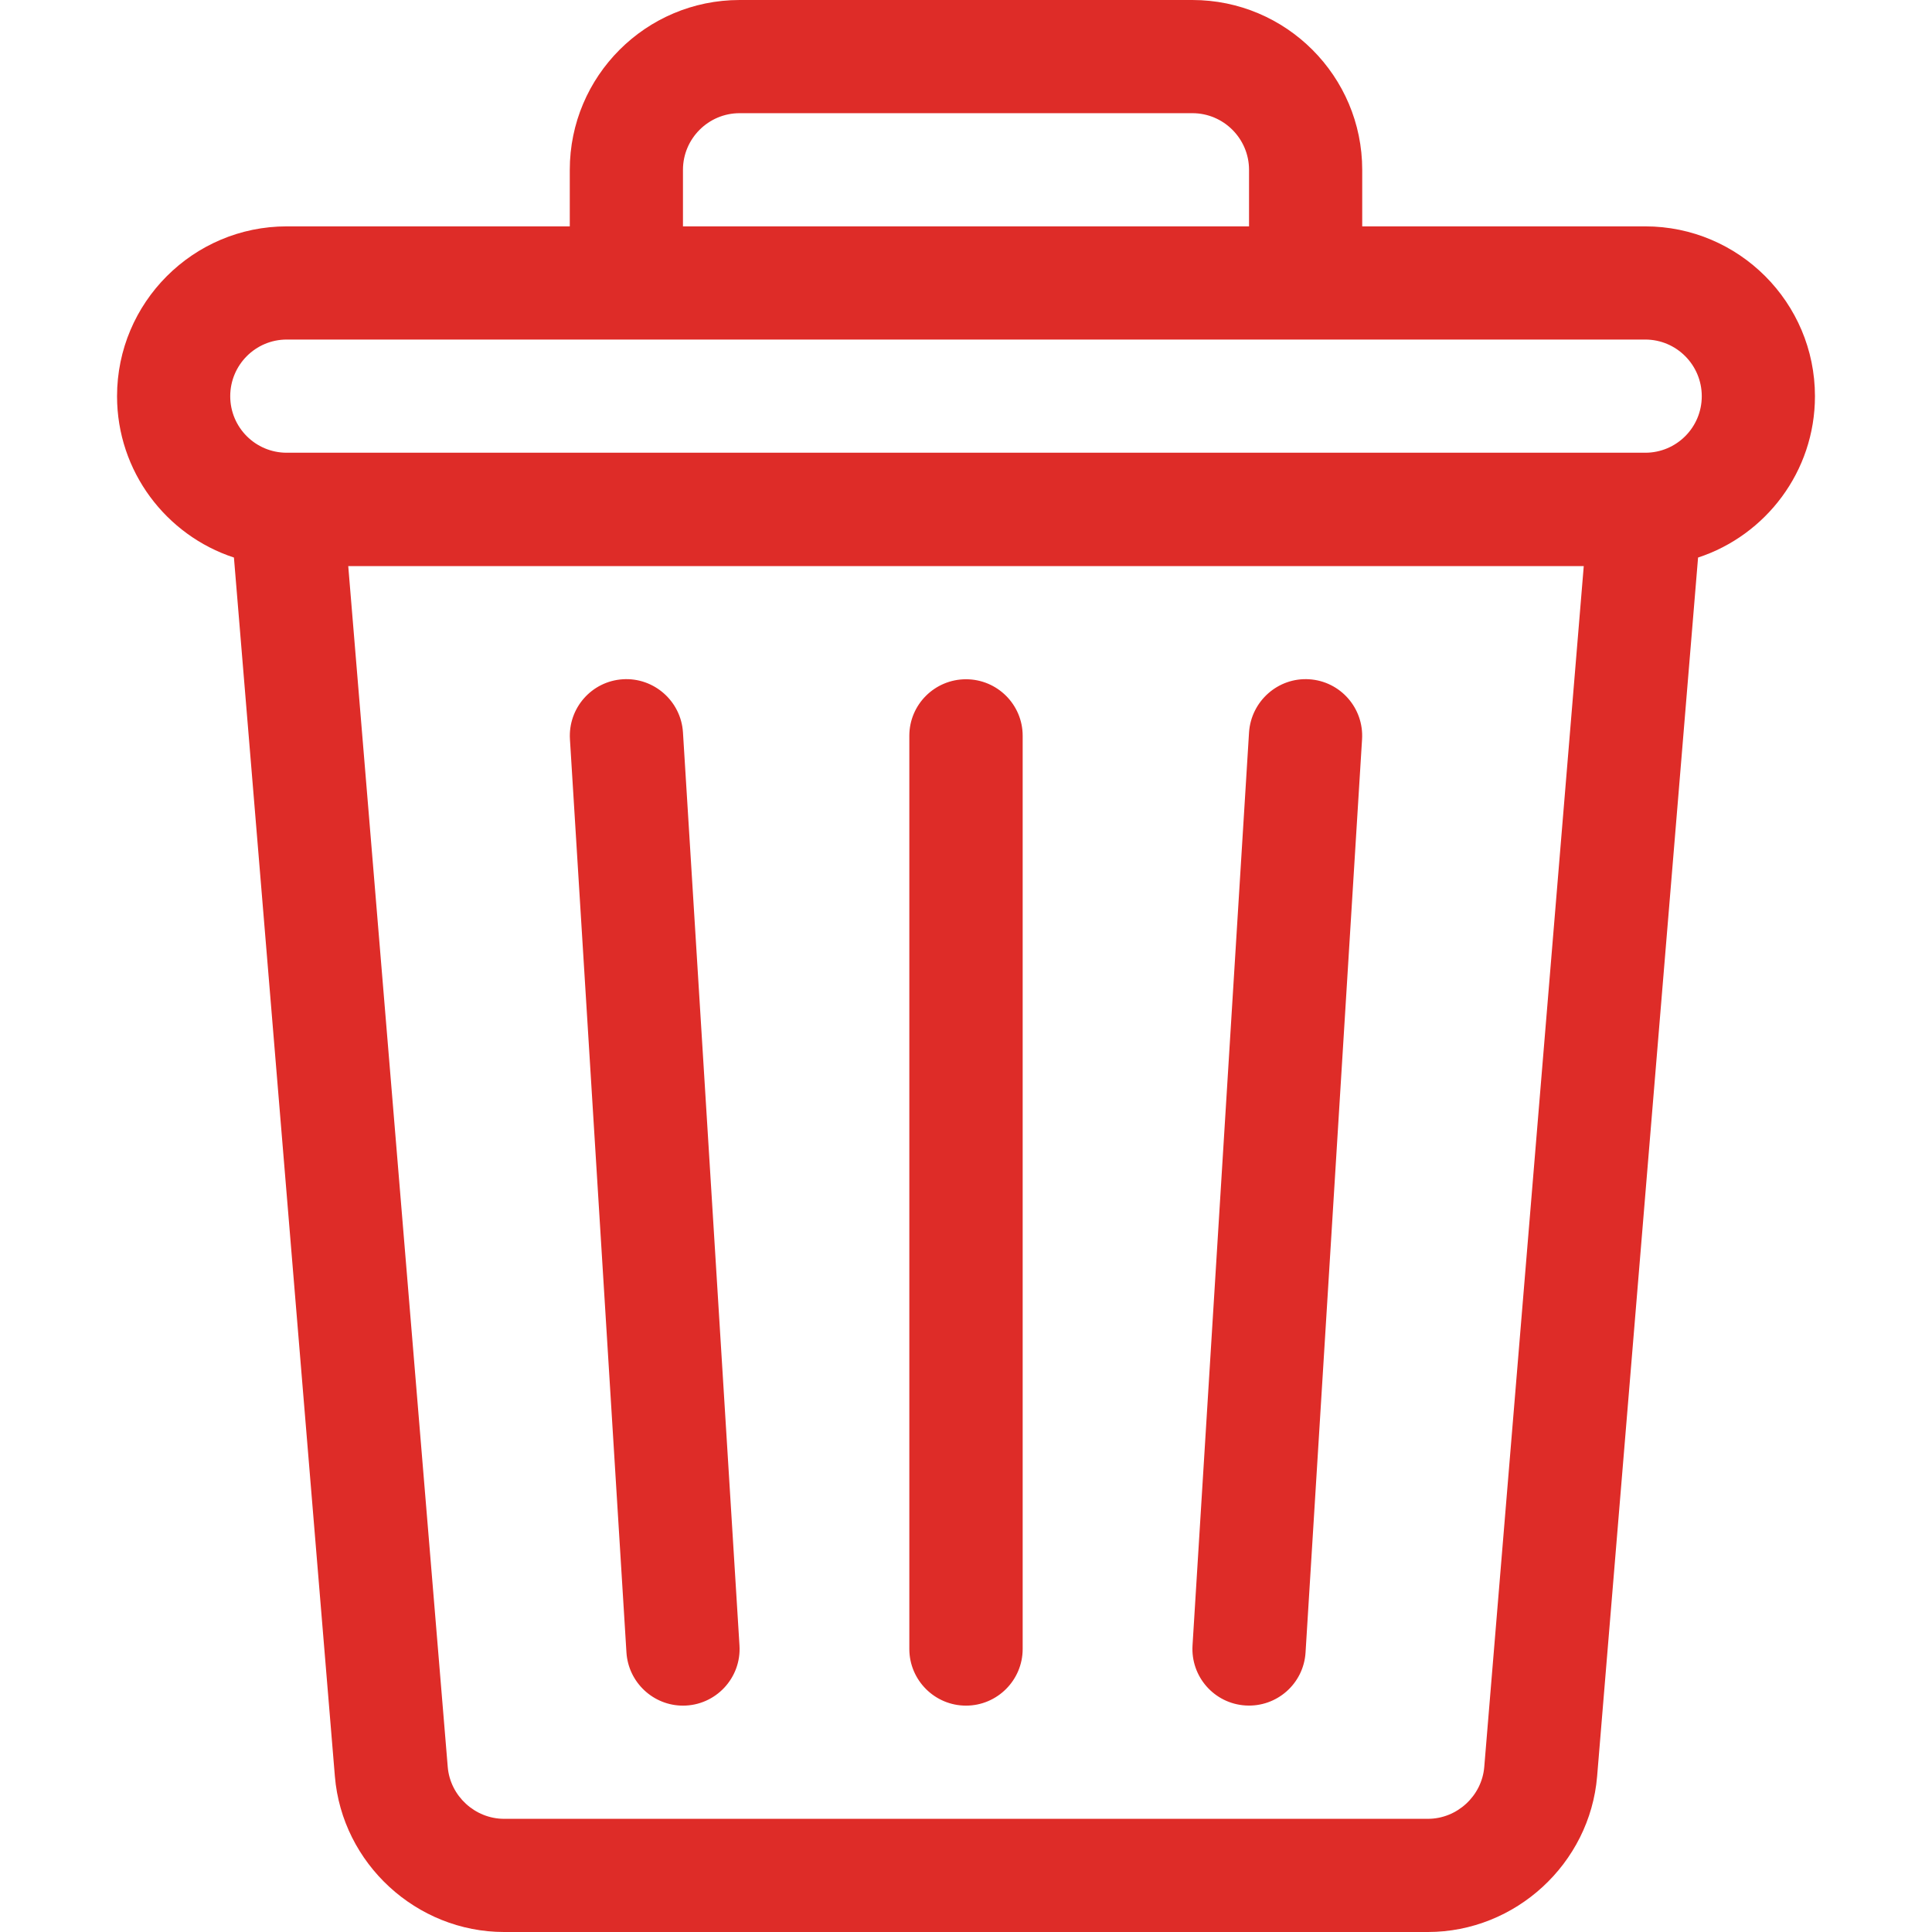 <svg width="12" height="12" viewBox="0 0 12 12" fill="none" xmlns="http://www.w3.org/2000/svg">
<path d="M10.219 1.406H8.461V1.055C8.461 0.473 7.988 0 7.406 0H4.594C4.012 0 3.539 0.473 3.539 1.055V1.406H1.781C1.2 1.406 0.727 1.879 0.727 2.461C0.727 2.928 1.032 3.325 1.453 3.463L2.08 11.033C2.125 11.575 2.587 12 3.131 12H8.869C9.413 12 9.875 11.575 9.92 11.033L10.547 3.463C10.968 3.325 11.273 2.928 11.273 2.461C11.273 1.879 10.8 1.406 10.219 1.406ZM4.242 1.055C4.242 0.861 4.4 0.703 4.594 0.703H7.406C7.6 0.703 7.758 0.861 7.758 1.055V1.406H4.242V1.055ZM9.219 10.975C9.204 11.155 9.05 11.297 8.869 11.297H3.131C2.95 11.297 2.796 11.155 2.781 10.975L2.163 3.516H9.837L9.219 10.975ZM10.219 2.812H1.781C1.587 2.812 1.43 2.655 1.43 2.461C1.43 2.267 1.587 2.109 1.781 2.109H10.219C10.413 2.109 10.57 2.267 10.57 2.461C10.57 2.655 10.413 2.812 10.219 2.812Z" fill="#DE2C28"/>
<path d="M4.593 10.22L4.242 4.549C4.23 4.355 4.062 4.207 3.869 4.219C3.675 4.231 3.528 4.398 3.54 4.592L3.891 10.264C3.903 10.45 4.058 10.594 4.242 10.594C4.445 10.594 4.606 10.422 4.593 10.22ZM6 4.219C5.806 4.219 5.648 4.376 5.648 4.57V10.242C5.648 10.436 5.806 10.594 6 10.594C6.194 10.594 6.352 10.436 6.352 10.242V4.57C6.352 4.376 6.194 4.219 6 4.219ZM8.131 4.219C7.938 4.207 7.771 4.355 7.758 4.549L7.407 10.22C7.395 10.414 7.542 10.581 7.736 10.593C7.93 10.605 8.097 10.458 8.109 10.264L8.46 4.592C8.472 4.398 8.325 4.231 8.131 4.219Z" fill="#DE2C28"/>
</svg>
